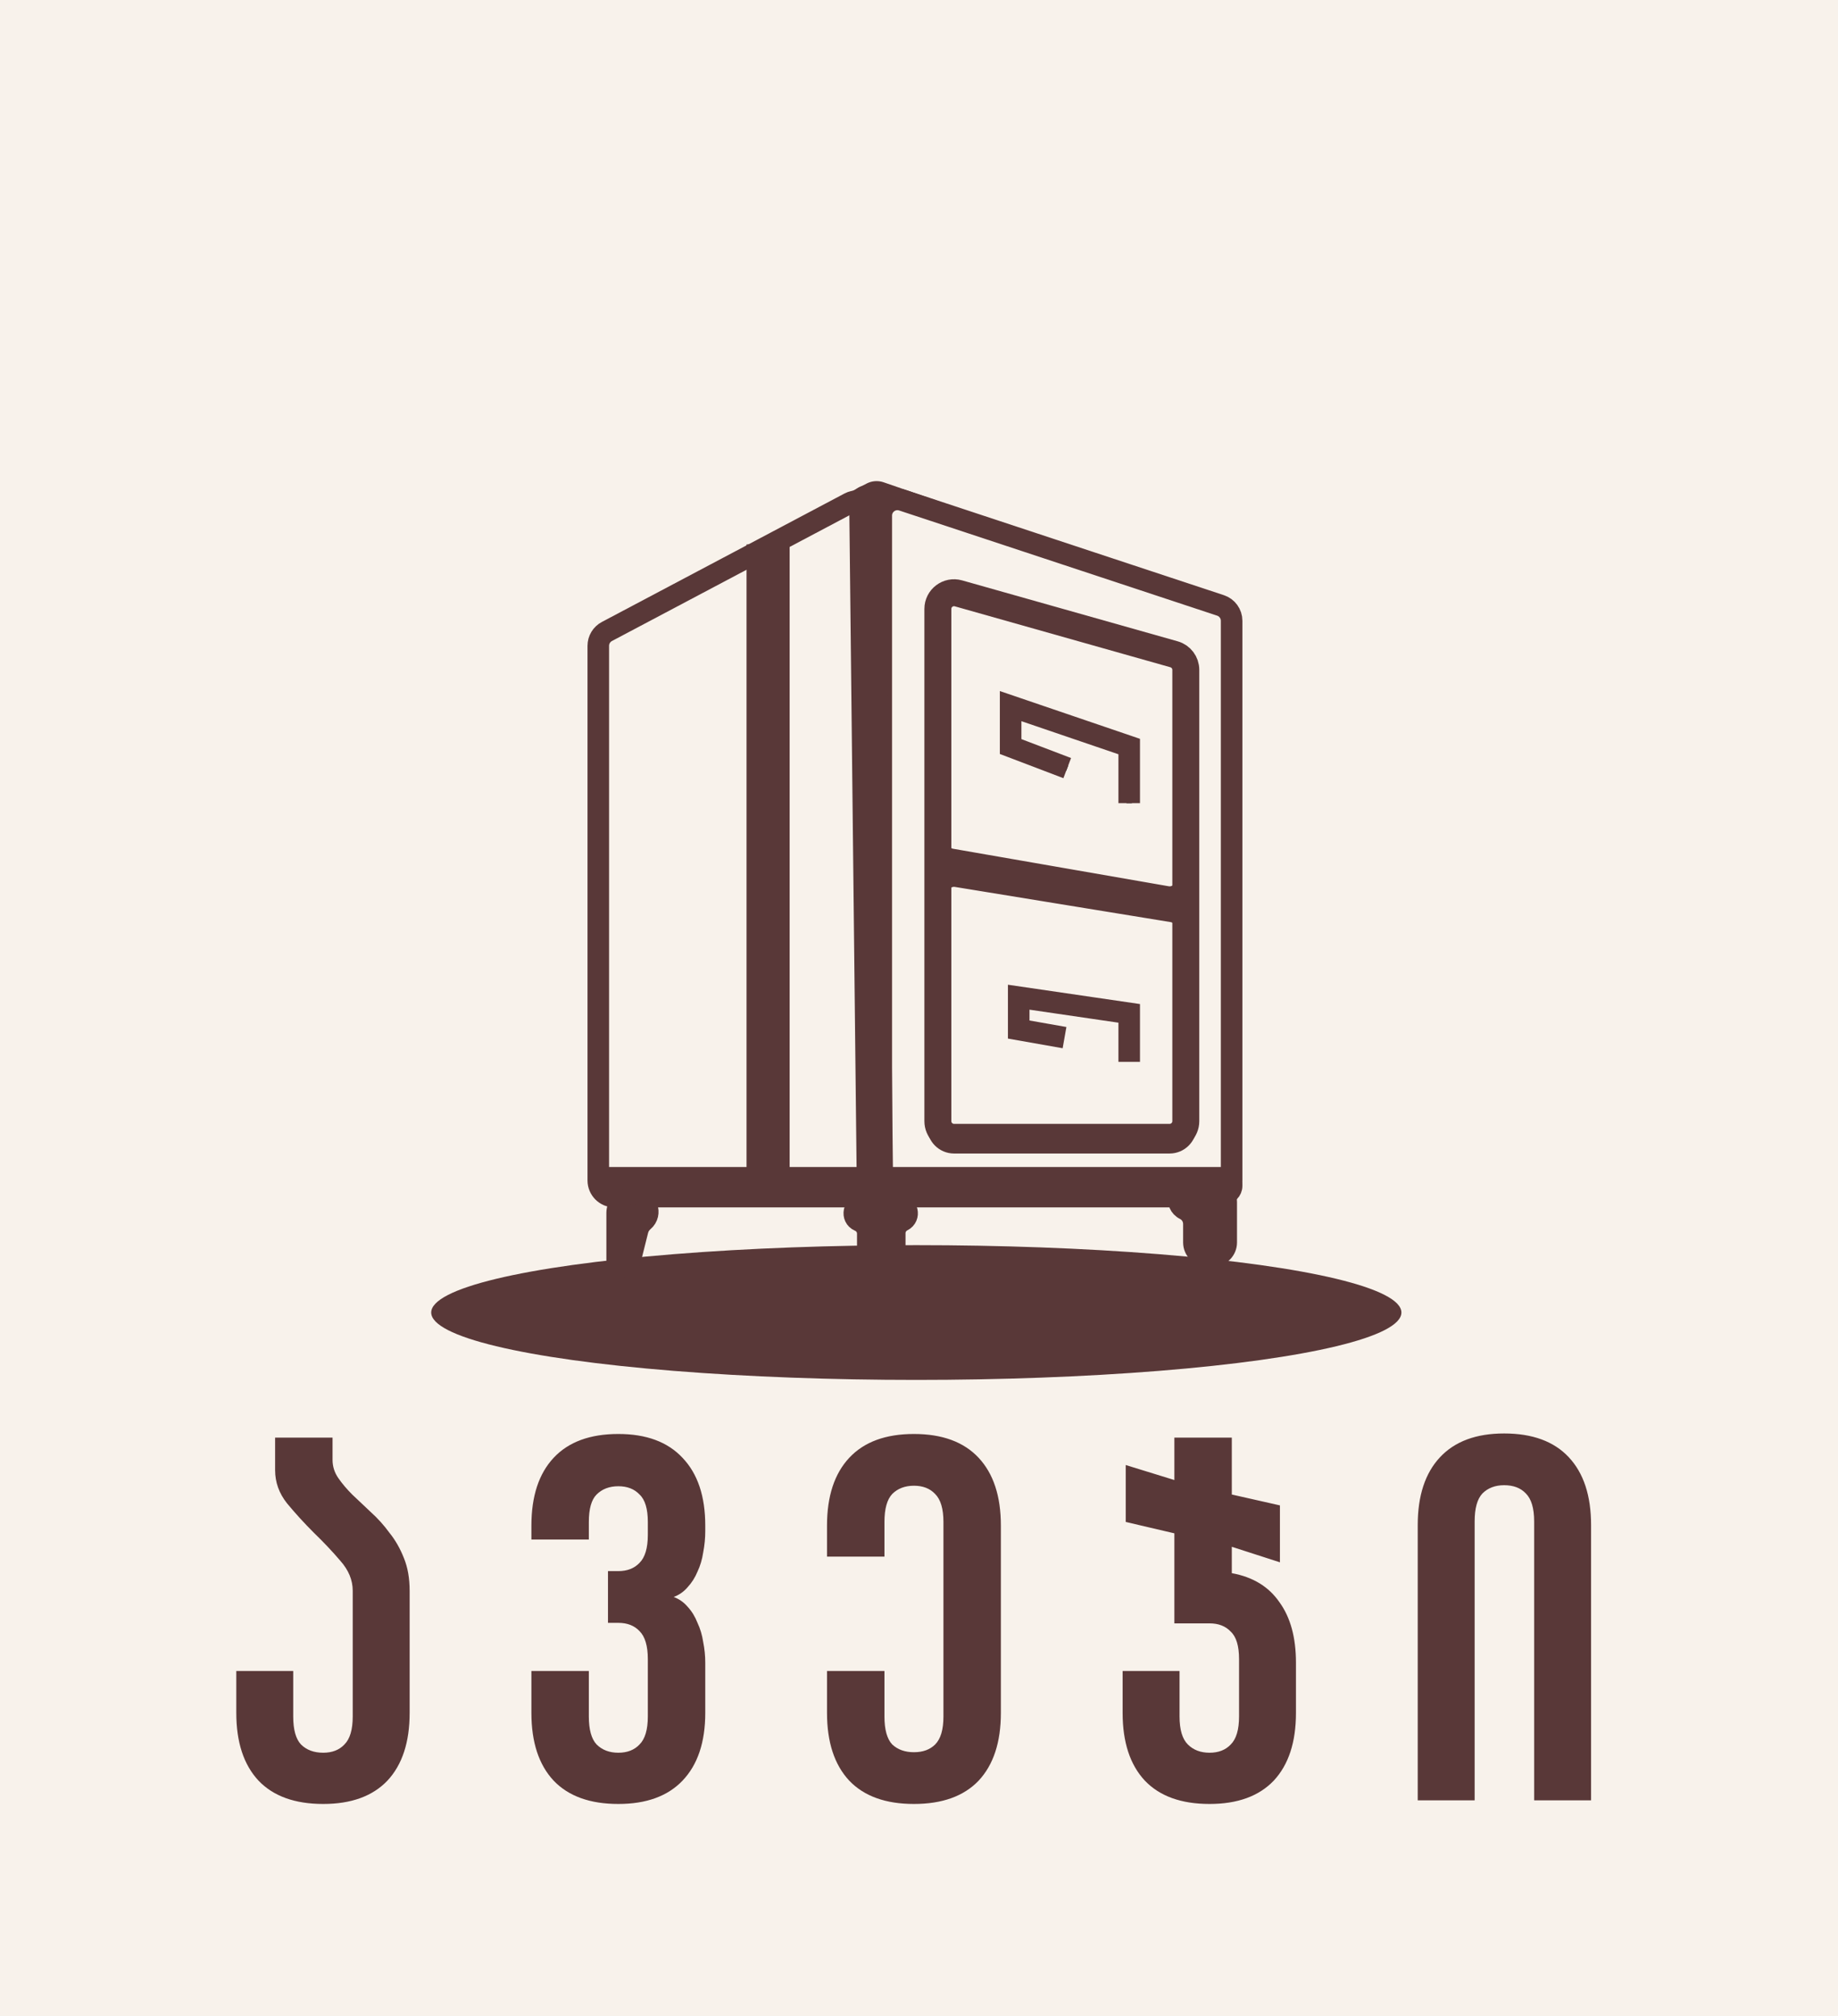 <svg width="341" height="374" viewBox="0 0 341 374" fill="none" xmlns="http://www.w3.org/2000/svg">
<rect x="0" y="0" width="341" height="374" fill="#808080" stroke="none"/>
<g clip-path="url(#clip0_3_4)">
<rect width="341" height="374" fill="white"/>
<rect width="341" height="374" fill="#F8F2EB"/>
<path d="M163.5 91.5L164.5 92.5" stroke="#593838" stroke-width="2"/>
<path d="M160.5 232.5V228.862C160.5 228.036 160.008 227.289 159.248 226.964C157.184 226.079 157.816 223 160.062 223H166.719C168.906 223 169.602 225.949 167.646 226.927C166.944 227.278 166.5 227.996 166.5 228.781V232.5C166.5 234.157 165.157 235.5 163.5 235.5C161.843 235.5 160.5 234.157 160.5 232.5Z" fill="#593838" stroke="#593838" stroke-width="3"/>
<path d="M228 230.5V223C228 221.343 226.657 220 225 220H220.733C218.059 220 217.208 223.604 219.599 224.8C220.458 225.229 221 226.106 221 227.066V230.5C221 232.157 222.343 233.5 224 233.5H225C226.657 233.5 228 232.157 228 230.5Z" fill="#593838" stroke="#593838" stroke-width="3"/>
<path d="M227 218H113C111.895 218 111 218.895 111 220C111 221.105 111.895 222 113 222H227C228.105 222 229 221.105 229 220C229 218.895 228.105 218 227 218Z" fill="#593838" stroke="#593838" stroke-width="3"/>
<path d="M209.5 197V188L189 185V191L197.5 192.5" stroke="#593838" stroke-width="4"/>
<path d="M209.5 149V138.5L187.5 131V138.5L198 142.5" stroke="black"/>
<path d="M209.5 149V138.5L187.5 131V138.5L198 142.5" stroke="#593838" stroke-width="4"/>
<ellipse cx="170" cy="243.5" rx="90" ry="12.5" fill="#593838"/>
<path d="M157.596 93.331L112.596 117.155C111.614 117.675 111 118.695 111 119.806V219C111 220.657 112.343 222 114 222H159C160.657 222 162 220.657 162 219V95.983C162 93.722 159.594 92.274 157.596 93.331Z" stroke="#593838" stroke-width="4"/>
<path d="M225.5 222H166.5C164.843 222 163.5 220.657 163.5 219V95.652C163.5 93.607 165.501 92.162 167.442 92.804L226.442 112.319C227.67 112.726 228.5 113.874 228.5 115.168V219C228.5 220.657 227.157 222 225.5 222Z" stroke="#593838" stroke-width="4"/>
<path d="M142.5 101V220.5" stroke="#593838" stroke-width="8"/>
<path d="M157.557 93.421C157.536 91.56 159.028 90.034 160.889 90.014C162.75 89.993 164.276 91.485 164.297 93.346L165.74 223.926L159 224L157.557 93.421Z" fill="#593838"/>
<path d="M217.816 121.383L177.816 110.078C175.901 109.537 174 110.976 174 112.965V156.477C174 157.935 175.049 159.182 176.486 159.432L216.486 166.389C218.321 166.708 220 165.296 220 163.433V124.27C220 122.927 219.108 121.748 217.816 121.383Z" stroke="#593838" stroke-width="4"/>
<path d="M217 212H177C175.343 212 174 210.657 174 209V165.529C174 163.679 175.657 162.27 177.483 162.568L217.483 169.09C218.934 169.326 220 170.58 220 172.05V209C220 210.657 218.657 212 217 212Z" stroke="#593838" stroke-width="4"/>
<path d="M114 225V233.815C114 234.746 114.754 235.5 115.685 235.5C116.458 235.5 117.132 234.974 117.319 234.224L118.782 228.372C118.924 227.805 119.24 227.297 119.686 226.919C121.67 225.241 120.483 222 117.884 222H117C115.343 222 114 223.343 114 225Z" fill="#593838" stroke="#593838" stroke-width="3"/>
<path d="M156 93.333L161.243 90.597C161.973 90.216 162.828 90.152 163.608 90.42L174 94" stroke="#593838" stroke-width="2"/>
<path d="M174 112.965V208C174 209.657 175.343 211 177 211H217C218.657 211 220 209.657 220 208V124.27C220 122.927 219.108 121.748 217.816 121.383L177.816 110.078C175.901 109.537 174 110.976 174 112.965Z" stroke="#593838" stroke-width="5"/>
<path d="M61.696 270.832C61.696 272.048 62.048 273.168 62.752 274.192C63.456 275.216 64.32 276.24 65.344 277.264C66.432 278.288 67.584 279.376 68.8 280.528C70.08 281.68 71.232 282.96 72.256 284.368C73.344 285.712 74.24 287.28 74.944 289.072C75.648 290.8 76 292.816 76 295.12V317.776C76 323.216 74.624 327.408 71.872 330.352C69.12 333.232 65.152 334.672 59.968 334.672C54.72 334.672 50.72 333.232 47.968 330.352C45.216 327.408 43.84 323.216 43.84 317.776V310H54.4V318.448C54.4 320.88 54.88 322.608 55.84 323.632C56.864 324.656 58.24 325.168 59.968 325.168C61.632 325.168 62.944 324.656 63.904 323.632C64.928 322.608 65.44 320.88 65.44 318.448V295.12C65.44 293.136 64.672 291.28 63.136 289.552C61.664 287.824 60.032 286.096 58.24 284.368C56.448 282.576 54.784 280.752 53.248 278.896C51.776 277.04 51.04 274.992 51.04 272.752V266.704H61.696V270.832ZM130.846 284.08C130.846 285.36 130.718 286.672 130.462 288.016C130.27 289.296 129.918 290.48 129.406 291.568C128.958 292.656 128.35 293.616 127.582 294.448C126.878 295.28 126.014 295.888 124.99 296.272C126.014 296.656 126.878 297.264 127.582 298.096C128.35 298.928 128.958 299.92 129.406 301.072C129.918 302.16 130.27 303.344 130.462 304.624C130.718 305.904 130.846 307.184 130.846 308.464V317.776C130.846 323.216 129.438 327.408 126.622 330.352C123.87 333.232 119.902 334.672 114.718 334.672C109.47 334.672 105.47 333.232 102.718 330.352C99.966 327.408 98.59 323.216 98.59 317.776V310H109.246V318.448C109.246 320.88 109.726 322.608 110.686 323.632C111.71 324.656 113.054 325.168 114.718 325.168C116.382 325.168 117.694 324.656 118.654 323.632C119.678 322.608 120.19 320.88 120.19 318.448V307.792C120.19 305.36 119.678 303.632 118.654 302.608C117.694 301.584 116.382 301.072 114.718 301.072H112.798V291.472H114.718C116.382 291.472 117.694 290.96 118.654 289.936C119.678 288.912 120.19 287.184 120.19 284.752V282.352C120.19 279.92 119.678 278.224 118.654 277.264C117.694 276.24 116.382 275.728 114.718 275.728C113.054 275.728 111.71 276.24 110.686 277.264C109.726 278.224 109.246 279.92 109.246 282.352V285.616H98.59V283.024C98.59 277.584 99.966 273.392 102.718 270.448C105.47 267.504 109.47 266.032 114.718 266.032C119.902 266.032 123.87 267.504 126.622 270.448C129.438 273.392 130.846 277.584 130.846 283.024V284.08ZM169.562 266.032C174.81 266.032 178.81 267.504 181.562 270.448C184.314 273.392 185.69 277.584 185.69 283.024V317.776C185.69 323.216 184.314 327.408 181.562 330.352C178.81 333.232 174.81 334.672 169.562 334.672C164.314 334.672 160.314 333.232 157.562 330.352C154.81 327.408 153.434 323.216 153.434 317.776V310H164.09V318.448C164.09 320.88 164.57 322.608 165.53 323.632C166.554 324.592 167.898 325.072 169.562 325.072C171.226 325.072 172.538 324.592 173.498 323.632C174.522 322.608 175.034 320.88 175.034 318.448V282.352C175.034 279.92 174.522 278.192 173.498 277.168C172.538 276.144 171.226 275.632 169.562 275.632C167.898 275.632 166.554 276.144 165.53 277.168C164.57 278.192 164.09 279.92 164.09 282.352V288.784H153.434V283.024C153.434 277.584 154.81 273.392 157.562 270.448C160.314 267.504 164.314 266.032 169.562 266.032ZM228.534 291.856C232.438 292.56 235.382 294.352 237.366 297.232C239.414 300.048 240.438 303.792 240.438 308.464V317.776C240.438 323.216 239.062 327.408 236.31 330.352C233.558 333.232 229.59 334.672 224.406 334.672C219.158 334.672 215.158 333.232 212.406 330.352C209.654 327.408 208.278 323.216 208.278 317.776V310H218.838V318.448C218.838 320.88 219.35 322.608 220.374 323.632C221.398 324.656 222.742 325.168 224.406 325.168C226.07 325.168 227.382 324.656 228.342 323.632C229.366 322.608 229.878 320.88 229.878 318.448V307.792C229.878 305.36 229.366 303.664 228.342 302.704C227.382 301.68 226.07 301.168 224.406 301.168H217.878V284.464L208.854 282.352V271.792L217.878 274.576V266.704H228.534V277.264L237.462 279.28V289.84L228.534 286.96V291.856ZM263.028 334V282.928C263.028 277.488 264.404 273.296 267.156 270.352C269.908 267.408 273.876 265.936 279.06 265.936C284.308 265.936 288.308 267.408 291.06 270.352C293.812 273.296 295.188 277.488 295.188 282.928V334H284.628V282.256C284.628 279.824 284.116 278.096 283.092 277.072C282.132 276.048 280.788 275.536 279.06 275.536C277.396 275.536 276.052 276.048 275.028 277.072C274.068 278.096 273.588 279.824 273.588 282.256V334H263.028Z" fill="#593838"/>
</g>
<defs>
<clipPath id="clip0_3_4">
<rect width="341" height="374" fill="white"/>
</clipPath>
</defs>
</svg>
